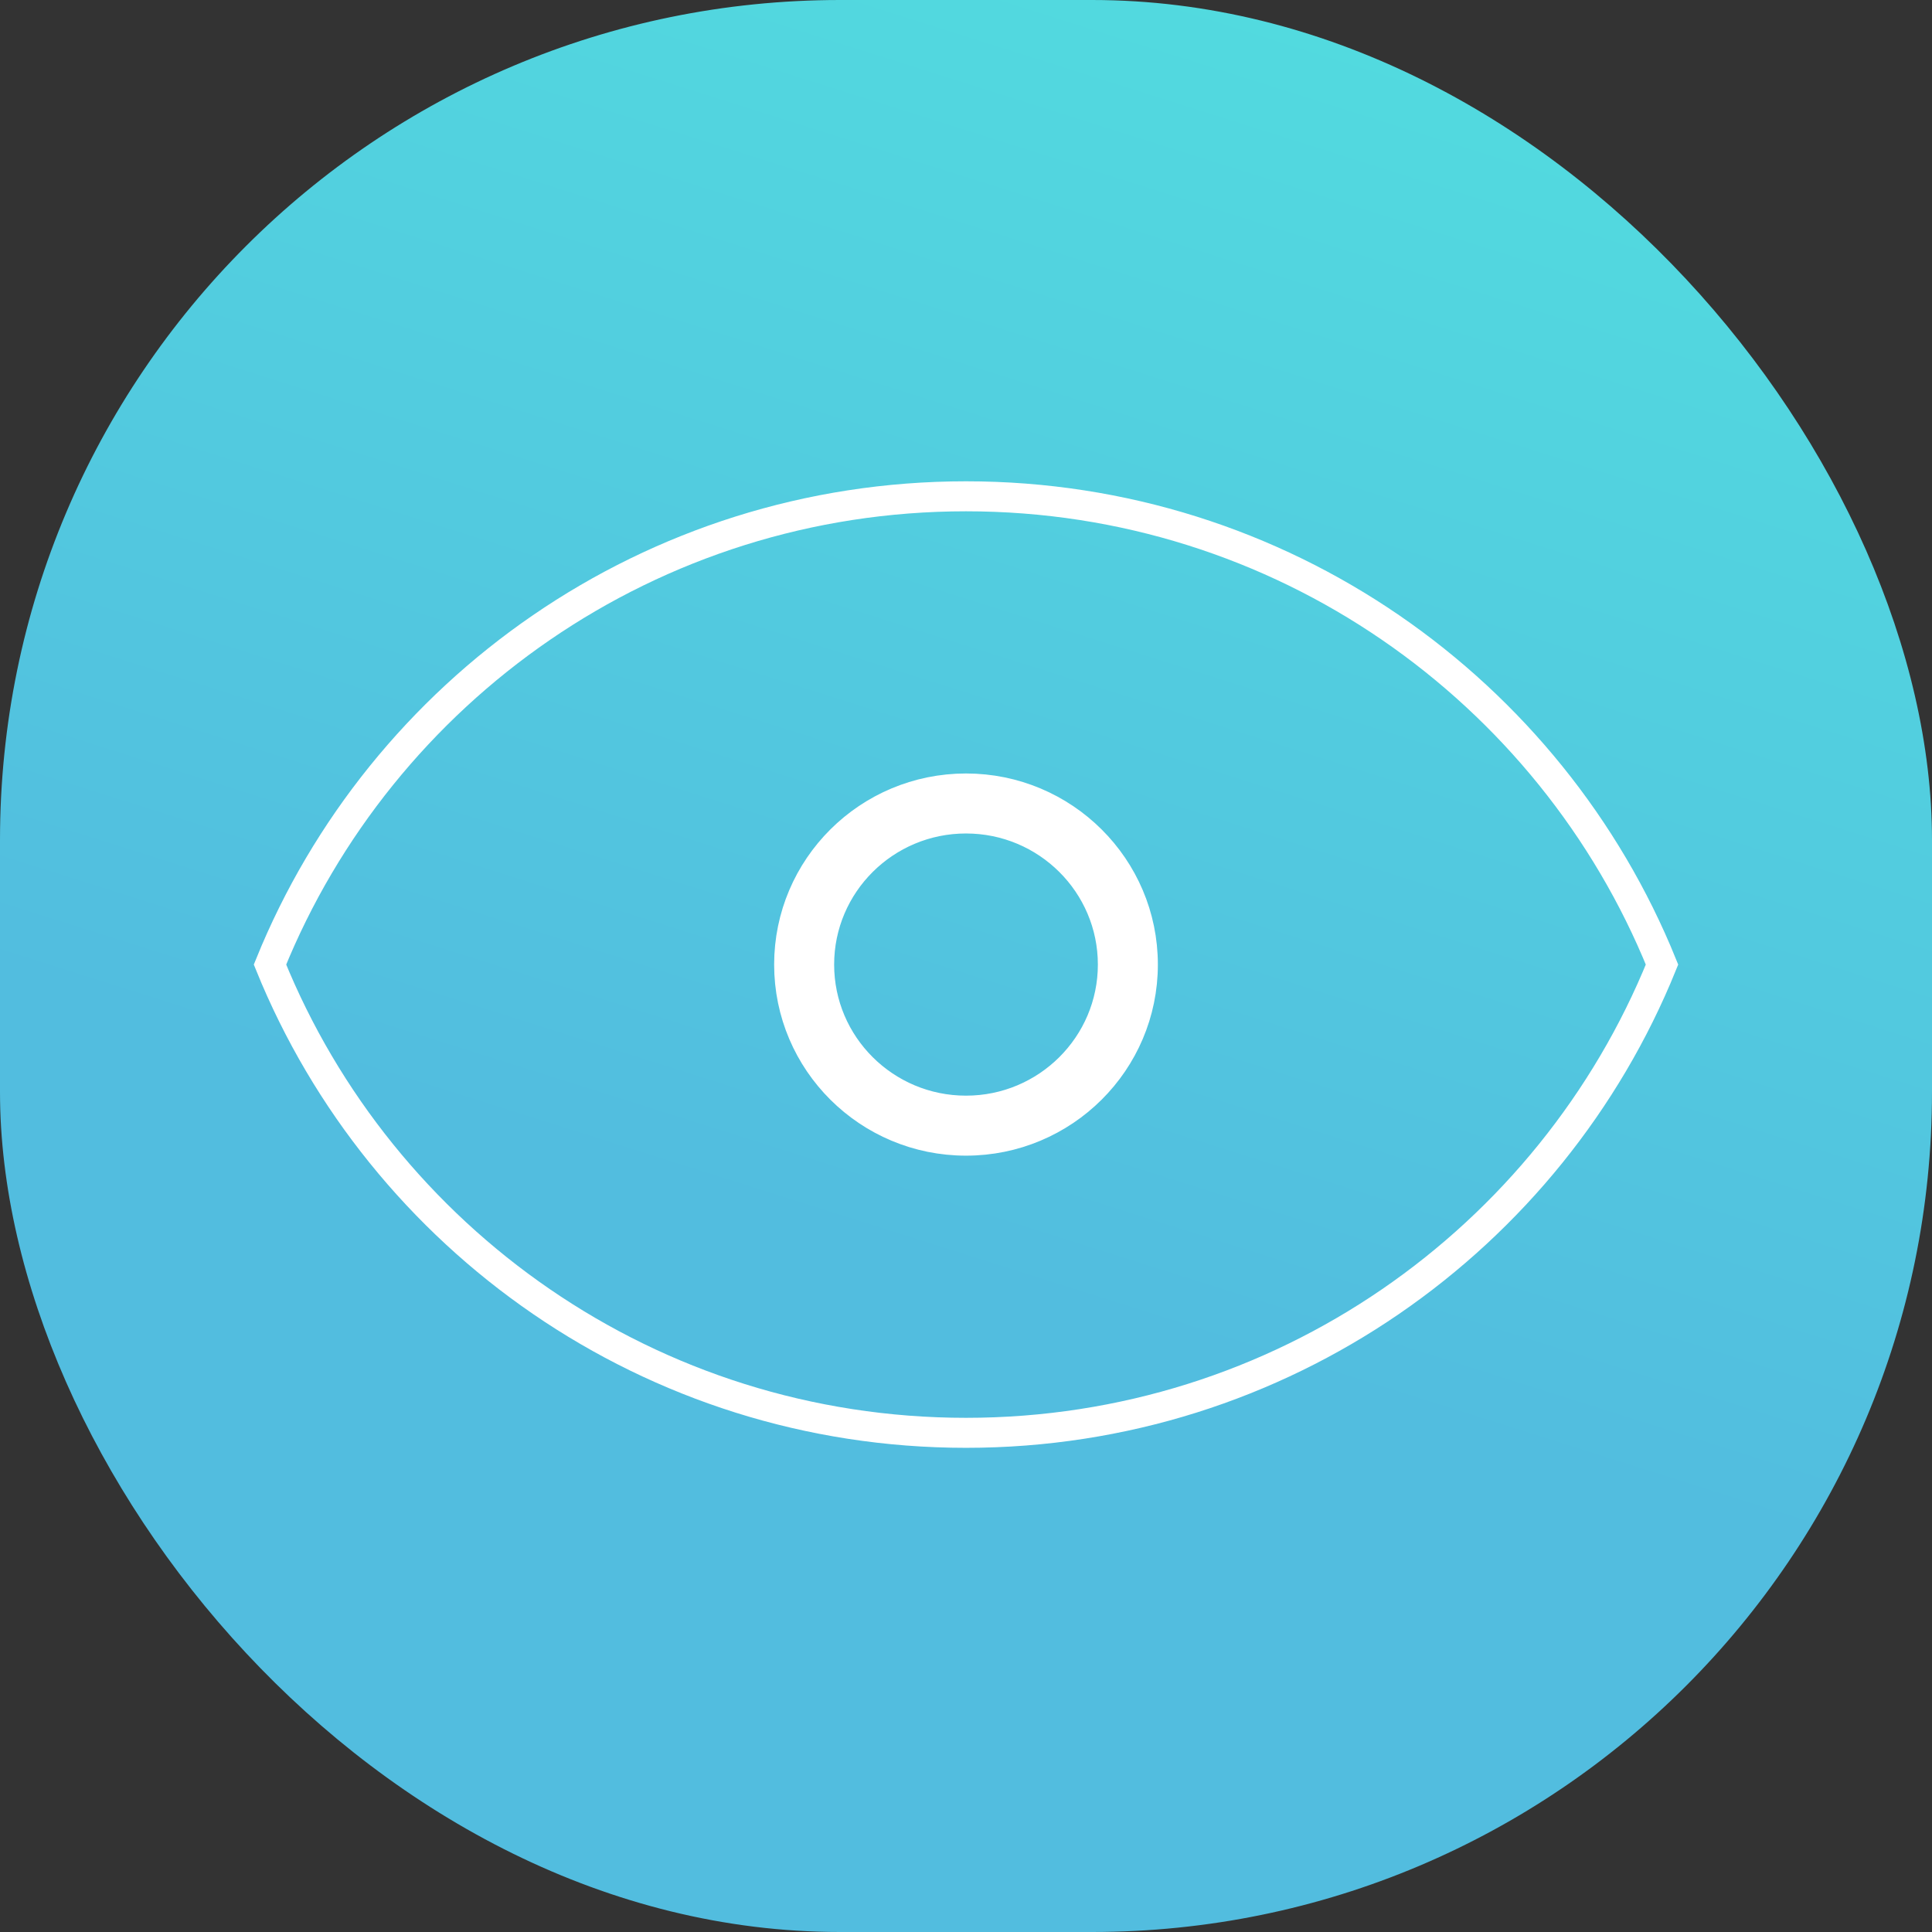 <svg width="322" height="322" viewBox="0 0 322 322" fill="none" xmlns="http://www.w3.org/2000/svg">
<rect x="0" y="0" width="322" height="322" fill="#333333" stroke="none"/>
<rect width="322" height="322" rx="140" fill="url(#paint0_linear)" fill-opacity="0.9"/>
<path d="M161 136.413C174.522 136.413 185.477 147.333 185.477 160.761C185.477 174.189 174.522 185.109 161 185.109C147.479 185.109 136.524 174.189 136.524 160.761C136.524 147.333 147.479 136.413 161 136.413ZM190.477 160.761C190.477 144.549 177.261 131.413 161 131.413C144.74 131.413 131.524 144.549 131.524 160.761C131.524 176.973 144.74 190.109 161 190.109C177.261 190.109 190.477 176.973 190.477 160.761ZM44.998 160.761C63.532 115.025 108.458 82.717 161 82.717C213.543 82.717 258.468 115.025 277.003 160.761C258.468 206.497 213.543 238.804 161 238.804C108.458 238.804 63.532 206.497 44.998 160.761ZM161 133.913C175.891 133.913 187.977 145.941 187.977 160.761C187.977 175.581 175.891 187.609 161 187.609C146.109 187.609 134.024 175.581 134.024 160.761C134.024 145.941 146.109 133.913 161 133.913Z" stroke="white" stroke-width="5"/>
<defs>
<linearGradient id="paint0_linear" x1="322" y1="0" x2="200.086" y2="385.308" gradientUnits="userSpaceOnUse">
<stop stop-color="#56F2F2"/>
<stop offset="0.63" stop-color="#56CCF2"/>
</linearGradient>
</defs>
</svg>
